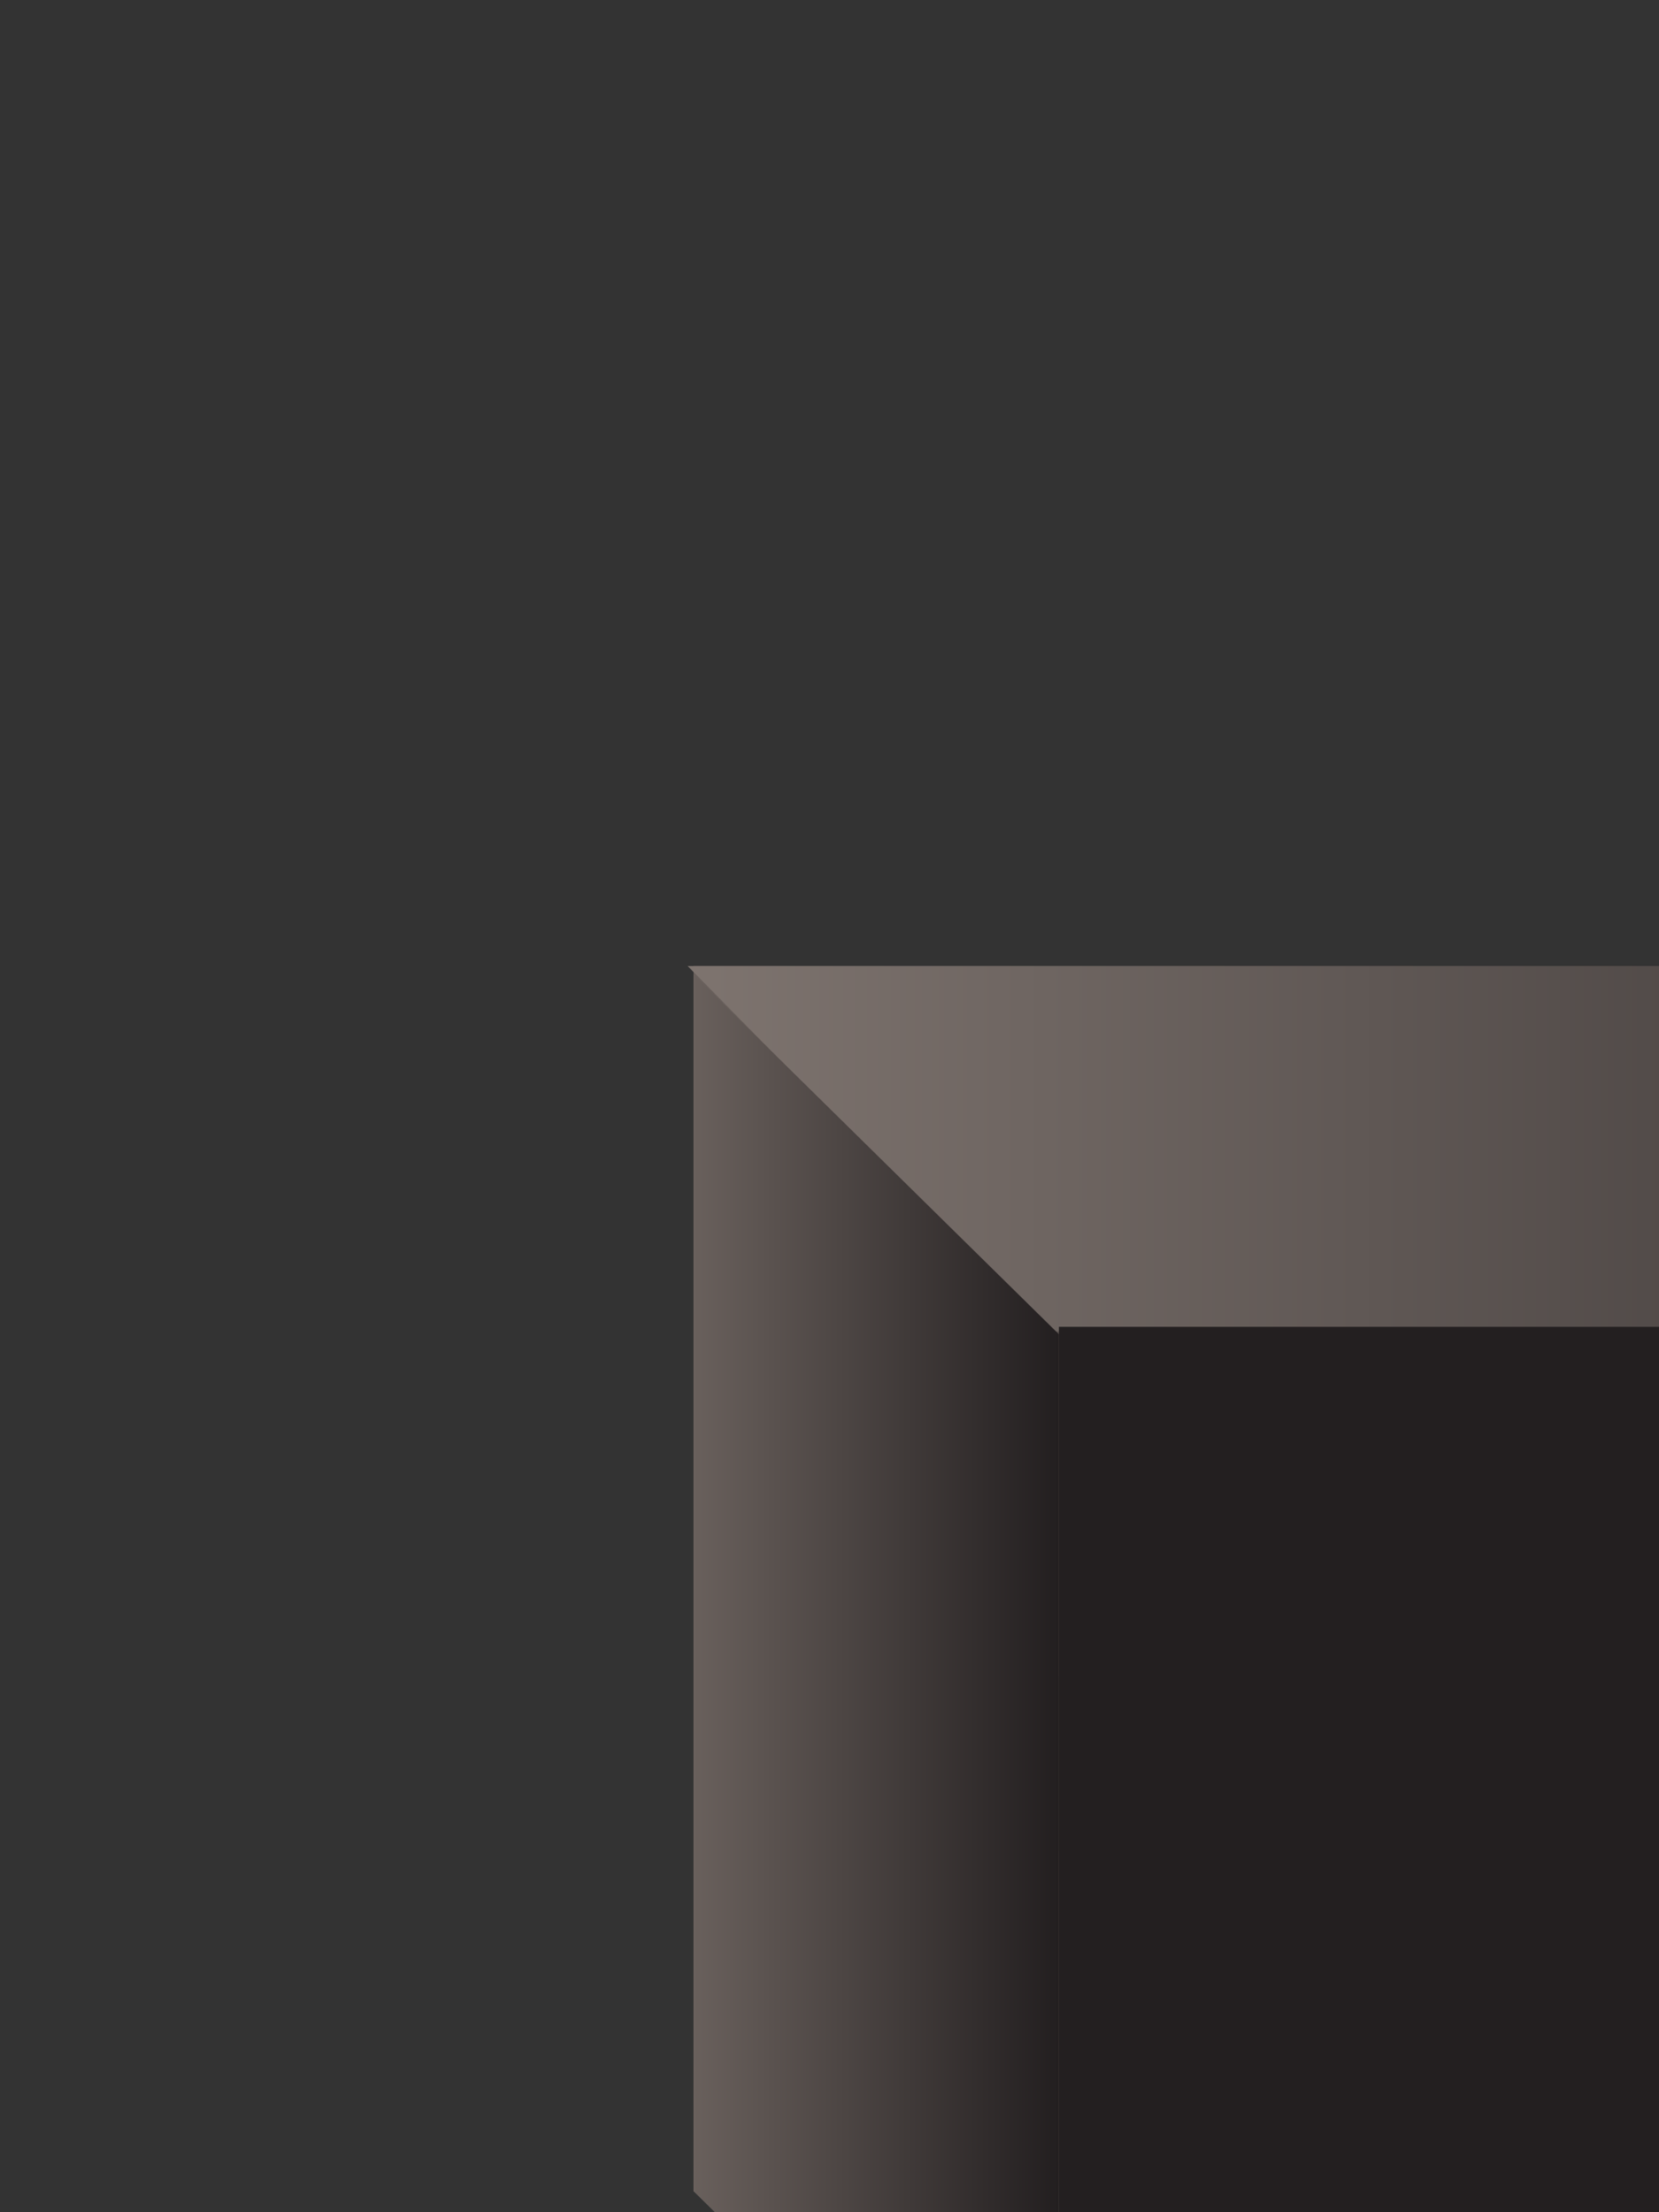 <?xml version="1.0" encoding="utf-8"?>
<!-- Generator: Adobe Illustrator 18.1.1, SVG Export Plug-In . SVG Version: 6.00 Build 0)  -->
<svg version="1.1" id="Layer_1" xmlns="http://www.w3.org/2000/svg" xmlns:xlink="http://www.w3.org/1999/xlink" x="0px" y="0px"
	 viewBox="0 0 648 864" enable-background="new 0 0 648 864" xml:space="preserve">
<rect x="0" y="0" width="648" height="864" fill="#333333" stroke="none"/>
<linearGradient id="SVGID_1_" gradientUnits="userSpaceOnUse" x1="593.3" y1="499.95" x2="647" y2="499.95" gradientTransform="matrix(2.782 0 0 2.782 -737.163 -702.524)">
	<stop  offset="0" style="stop-color:#69605C"/>
	<stop  offset="1" style="stop-color:#231F20"/>
</linearGradient>
<polygon fill="url(#SVGID_1_)" points="1061.6,996.4 1063,521.1 913.6,380.6 913.6,855.8 "/>
<linearGradient id="SVGID_2_" gradientUnits="userSpaceOnUse" x1="362.3" y1="474.1" x2="594.1" y2="474.1" gradientTransform="matrix(2.782 0 0 2.782 -737.163 -702.524)">
	<stop  offset="0" style="stop-color:#69605C"/>
	<stop  offset="1" style="stop-color:#231F20"/>
</linearGradient>
<rect x="270.9" y="377.3" fill="url(#SVGID_2_)" width="644.9" height="478.6"/>
<linearGradient id="SVGID_3_" gradientUnits="userSpaceOnUse" x1="362.3" y1="584.75" x2="646.5" y2="584.75" gradientTransform="matrix(2.782 0 0 2.782 -737.163 -702.524)">
	<stop  offset="0" style="stop-color:#69605C"/>
	<stop  offset="1" style="stop-color:#231F20"/>
</linearGradient>
<polygon fill="url(#SVGID_3_)" points="916.1,854.7 270.9,853.9 413.6,995 1061.6,995 "/>
<g>
	
		<linearGradient id="SVGID_4_" gradientUnits="userSpaceOnUse" x1="402.774" y1="529.528" x2="648.107" y2="529.528" gradientTransform="matrix(2.782 0 0 2.782 -737.163 -702.524)">
		<stop  offset="0" style="stop-color:#4D4744"/>
		<stop  offset="1" style="stop-color:#231F20"/>
	</linearGradient>
	<path fill="url(#SVGID_4_)" d="M776.4,685.8c-12.5,28.4,56.2,160.3,25.6,248.5c-11.4,32.8-69.3,32.8-126.6,32.8
		c-71.2,0-112.7-15-129.9-47.3c-8.3-15.3-1.4-71.2,10.3-125.8c10.6-49,30.9-109.1,25-124.9c-5-13.9-135.5,33.9-164.2,51.8
		c-21.4,13.4-26.2,32.6-36.2,22.8c-9.7-9.2,15.9-18.6,14.7-25.6c-1.9-10.9-34.5,15.9-42.3-3.9c-3.1-7.5,34.5-5.6,32.8-13.9
		c-0.6-3.1-38.4-1.4-38.7-9.5c-0.6-13.6,33.9-2.2,35.1-14.2c0.3-3.9-35.1-6.1-35.6-11.1c-1.9-19.5,29.5-5,44.8-8.9
		c4.7-1.1-18.1-22.8-5-27c22.3-7.2,6.4,24.8,24.5,25c48.1,1.1,176.4-79.6,188.6-79.6c10.9,0,120.8-3.6,160.5,5.8
		c46.2,11.1,151.9,83.5,202.6,85.1c8.6,0.3,9.5-25.9,14.5-25.9c18.1-0.3,4.2,23.6,10.6,24.8c18.9,3.3,38.7-9.2,40.6,8.6
		c1.4,12.2-35.9-1.7-36.7,9.7c-0.3,5.6,42,5.8,36.2,22c-2.5,7-36.4-6.7-38.4-2.2c-5.3,12.8,44,11.1,39.5,25
		c-2.5,7.8-42.3-8.9-42.6-3.6c-0.3,9.5,16.7,8.1,15,18.6c-2.2,13.4-32-14.5-51.8-18.9C933.1,720.1,784.2,668,776.4,685.8z"/>
	
		<linearGradient id="SVGID_5_" gradientUnits="userSpaceOnUse" x1="474.817" y1="453.55" x2="551.7" y2="453.55" gradientTransform="matrix(2.782 0 0 2.782 -737.163 -702.524)">
		<stop  offset="0" style="stop-color:#4D4744"/>
		<stop  offset="1" style="stop-color:#231F20"/>
	</linearGradient>
	<path fill="url(#SVGID_5_)" d="M786.2,552c0,59-47.9,121.6-106.8,121.6S572.5,611,572.5,552s47.9-106.8,106.8-106.8
		S786.2,492.8,786.2,552z"/>
	
		<linearGradient id="SVGID_6_" gradientUnits="userSpaceOnUse" x1="900.616" y1="465.15" x2="929.187" y2="465.15" gradientTransform="matrix(-2.782 0 0 2.782 3263.016 -702.524)">
		<stop  offset="0" style="stop-color:#4D4744"/>
		<stop  offset="1" style="stop-color:#231F20"/>
	</linearGradient>
	<path fill="url(#SVGID_6_)" d="M682.1,602.7c0,22,17.8,39.8,39.8,39.8c22,0,39.8-17.8,39.8-39.8s-32.6-61.8-54.5-61.8
		C685.2,540.9,682.1,580.7,682.1,602.7z"/>
	
		<linearGradient id="SVGID_7_" gradientUnits="userSpaceOnUse" x1="453.649" y1="465.15" x2="482.22" y2="465.15" gradientTransform="matrix(2.782 0 0 2.782 -659.259 -702.524)">
		<stop  offset="0" style="stop-color:#4D4744"/>
		<stop  offset="1" style="stop-color:#231F20"/>
	</linearGradient>
	<path fill="url(#SVGID_7_)" d="M678.2,602.7c0,22-17.8,39.8-39.8,39.8s-39.8-17.8-39.8-39.8s32.6-61.8,54.5-61.8
		C675.1,540.9,678.2,580.7,678.2,602.7z"/>
	
		<linearGradient id="SVGID_8_" gradientUnits="userSpaceOnUse" x1="330.148" y1="538.085" x2="345.093" y2="538.085" gradientTransform="matrix(2.664 -0.801 0.801 2.664 -749.306 -619.437)">
		<stop  offset="0" style="stop-color:#4D4744"/>
		<stop  offset="1" style="stop-color:#231F20"/>
	</linearGradient>
	<path fill="url(#SVGID_8_)" d="M560.8,555.4c2.8,7.8,8.1,23.6,19.2,19.5c11.1-4.2,21.4-44.2,13.9-50.9c-6.7-5.8-27.5-9.5-33.4-3.9
		C555.2,525.3,560.8,555.4,560.8,555.4z"/>
	
		<linearGradient id="SVGID_9_" gradientUnits="userSpaceOnUse" x1="621.683" y1="627.647" x2="636.629" y2="627.647" gradientTransform="matrix(-2.664 -0.801 -0.801 2.664 2955.913 -619.437)">
		<stop  offset="0" style="stop-color:#4D4744"/>
		<stop  offset="1" style="stop-color:#231F20"/>
	</linearGradient>
	<path fill="url(#SVGID_9_)" d="M797.3,560.4c-2.8,7.8-8.1,23.6-19.2,19.5c-11.1-4.2-21.4-44.2-13.9-50.9c6.7-5.8,27.5-9.5,33.4-3.9
		C802.8,530.3,797.3,560.4,797.3,560.4z"/>
	
		<linearGradient id="SVGID_10_" gradientUnits="userSpaceOnUse" x1="484" y1="471.1" x2="504.1" y2="471.1" gradientTransform="matrix(2.782 0 0 2.782 -737.163 -702.524)">
		<stop  offset="0" style="stop-color:#FDC60B"/>
		<stop  offset="0.251" style="stop-color:#FBD145"/>
		<stop  offset="0.741" style="stop-color:#FFF23A"/>
		<stop  offset="0.799" style="stop-color:#FFF022"/>
		<stop  offset="0.863" style="stop-color:#FFEF0F"/>
		<stop  offset="0.93" style="stop-color:#FFEE04"/>
		<stop  offset="1" style="stop-color:#FFEE00"/>
	</linearGradient>
	<circle fill="url(#SVGID_10_)" cx="637.3" cy="608.2" r="27.8"/>
	
		<linearGradient id="SVGID_11_" gradientUnits="userSpaceOnUse" x1="514.312" y1="471.1" x2="534.411" y2="471.1" gradientTransform="matrix(2.782 0 0 2.782 -737.163 -702.524)">
		<stop  offset="0" style="stop-color:#FDC60B"/>
		<stop  offset="0.251" style="stop-color:#FBD145"/>
		<stop  offset="0.741" style="stop-color:#FFF23A"/>
		<stop  offset="0.799" style="stop-color:#FFF022"/>
		<stop  offset="0.863" style="stop-color:#FFEF0F"/>
		<stop  offset="0.93" style="stop-color:#FFEE04"/>
		<stop  offset="1" style="stop-color:#FFEE00"/>
	</linearGradient>
	<circle fill="url(#SVGID_11_)" cx="721.9" cy="608.2" r="27.8"/>
	<circle fill="#231F20" cx="719.7" cy="620.7" r="13.9"/>
	<circle fill="#231F20" cx="637.3" cy="620.7" r="13.9"/>
</g>
<linearGradient id="SVGID_12_" gradientUnits="userSpaceOnUse" x1="361.5" y1="413.75" x2="646.7" y2="413.75" gradientTransform="matrix(2.782 0 0 2.782 -737.163 -702.524)">
	<stop  offset="0" style="stop-color:#7E746F"/>
	<stop  offset="1" style="stop-color:#231F20"/>
</linearGradient>
<polygon fill="url(#SVGID_12_)" points="1062.2,520 409.1,520 268.6,377.3 921.6,377.3 "/>
<linearGradient id="SVGID_13_" gradientUnits="userSpaceOnUse" x1="362.3" y1="499.95" x2="413.6" y2="499.95" gradientTransform="matrix(2.782 0 0 2.782 -737.163 -702.524)">
	<stop  offset="0" style="stop-color:#69605C"/>
	<stop  offset="1" style="stop-color:#231F20"/>
</linearGradient>
<polygon fill="url(#SVGID_13_)" points="413.6,996.4 413.6,521.1 270.9,380.6 270.9,855.8 "/>
<rect x="413.6" y="518.2" fill="#231F20" width="648" height="478.1"/>
</svg>
